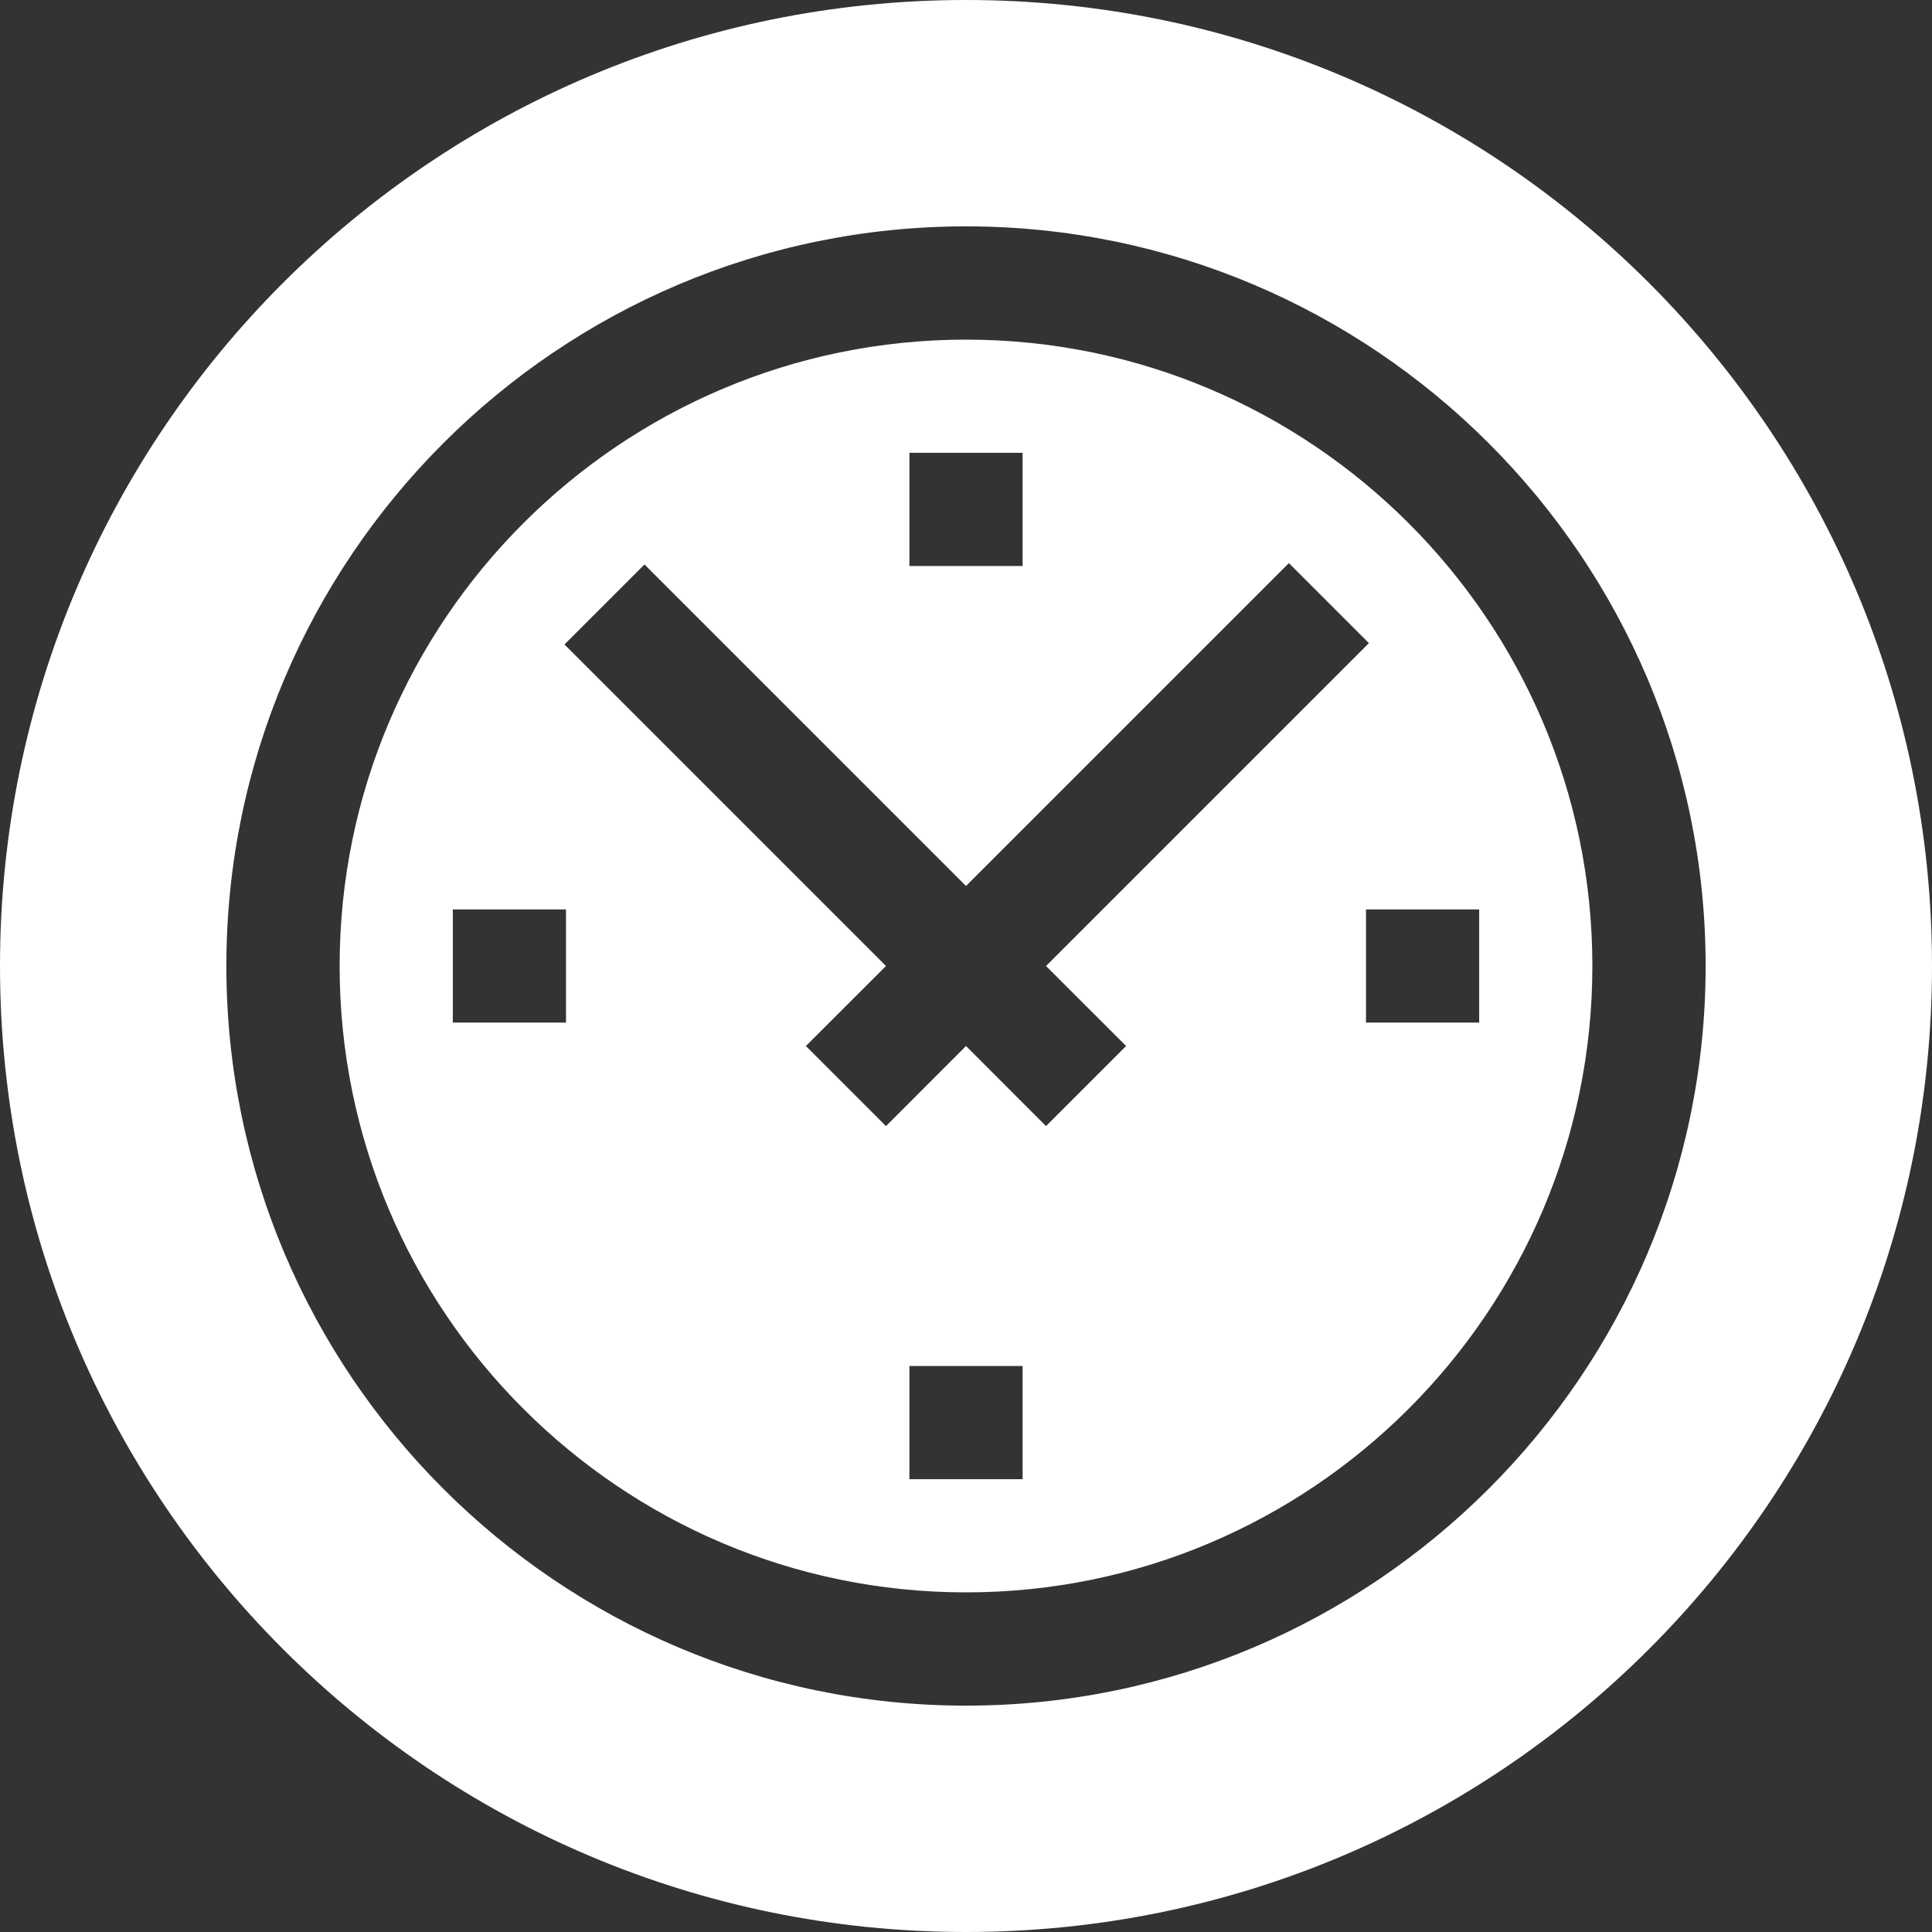 <?xml version="1.0" encoding="UTF-8"?>
<svg width="24px" height="24px" viewBox="0 0 24 24" version="1.1" xmlns="http://www.w3.org/2000/svg" xmlns:xlink="http://www.w3.org/1999/xlink">
    <rect x="0" y="0" width="24" height="24" fill="#333333" stroke="none"/>
    <!-- Generator: Sketch 63.1 (92452) - https://sketch.com -->
    <title>watch</title>
    <desc>Created with Sketch.</desc>
    <g id="Home" stroke="none" stroke-width="1" fill="none" fill-rule="evenodd">
        <g id="Главная" transform="translate(-130, -4411)" fill="#FFFFFF" fill-rule="nonzero">
            <g id="contacts" transform="translate(130, 3986)">
                <g id="Group-16" transform="translate(0, 401)">
                    <g id="watch" transform="translate(0, 24)">
                        <path d="M12,4.219 C7.709,4.219 4.219,7.709 4.219,12 C4.219,16.291 7.709,19.781 12,19.781 C16.291,19.781 19.781,16.291 19.781,12 C19.781,7.709 16.291,4.219 12,4.219 Z M11.297,5.625 L12.703,5.625 L12.703,7.031 L11.297,7.031 L11.297,5.625 Z M7.031,12.703 L5.625,12.703 L5.625,11.297 L7.031,11.297 L7.031,12.703 Z M12.703,18.375 L11.297,18.375 L11.297,16.969 L12.703,16.969 L12.703,18.375 Z M12.994,13.989 L12,12.994 L11.006,13.989 L10.011,12.994 L11.006,12 L7.012,8.006 L8.006,7.012 L12,11.006 L16.011,6.995 L17.005,7.989 L12.994,12 L13.989,12.994 L12.994,13.989 Z M16.969,12.703 L16.969,11.297 L18.375,11.297 L18.375,12.703 L16.969,12.703 Z" id="Shape"></path>
                        <path d="M12,0 C5.373,0 0,5.373 0,12 C0,18.627 5.373,24 12,24 C18.627,24 24,18.627 24,12 C24,5.373 18.627,0 12,0 Z M12,21.188 C6.934,21.188 2.812,17.066 2.812,12 C2.812,6.934 6.934,2.812 12,2.812 C17.066,2.812 21.188,6.934 21.188,12 C21.188,17.066 17.066,21.188 12,21.188 Z" id="Shape"></path>
                    </g>
                </g>
            </g>
        </g>
    </g>
</svg>